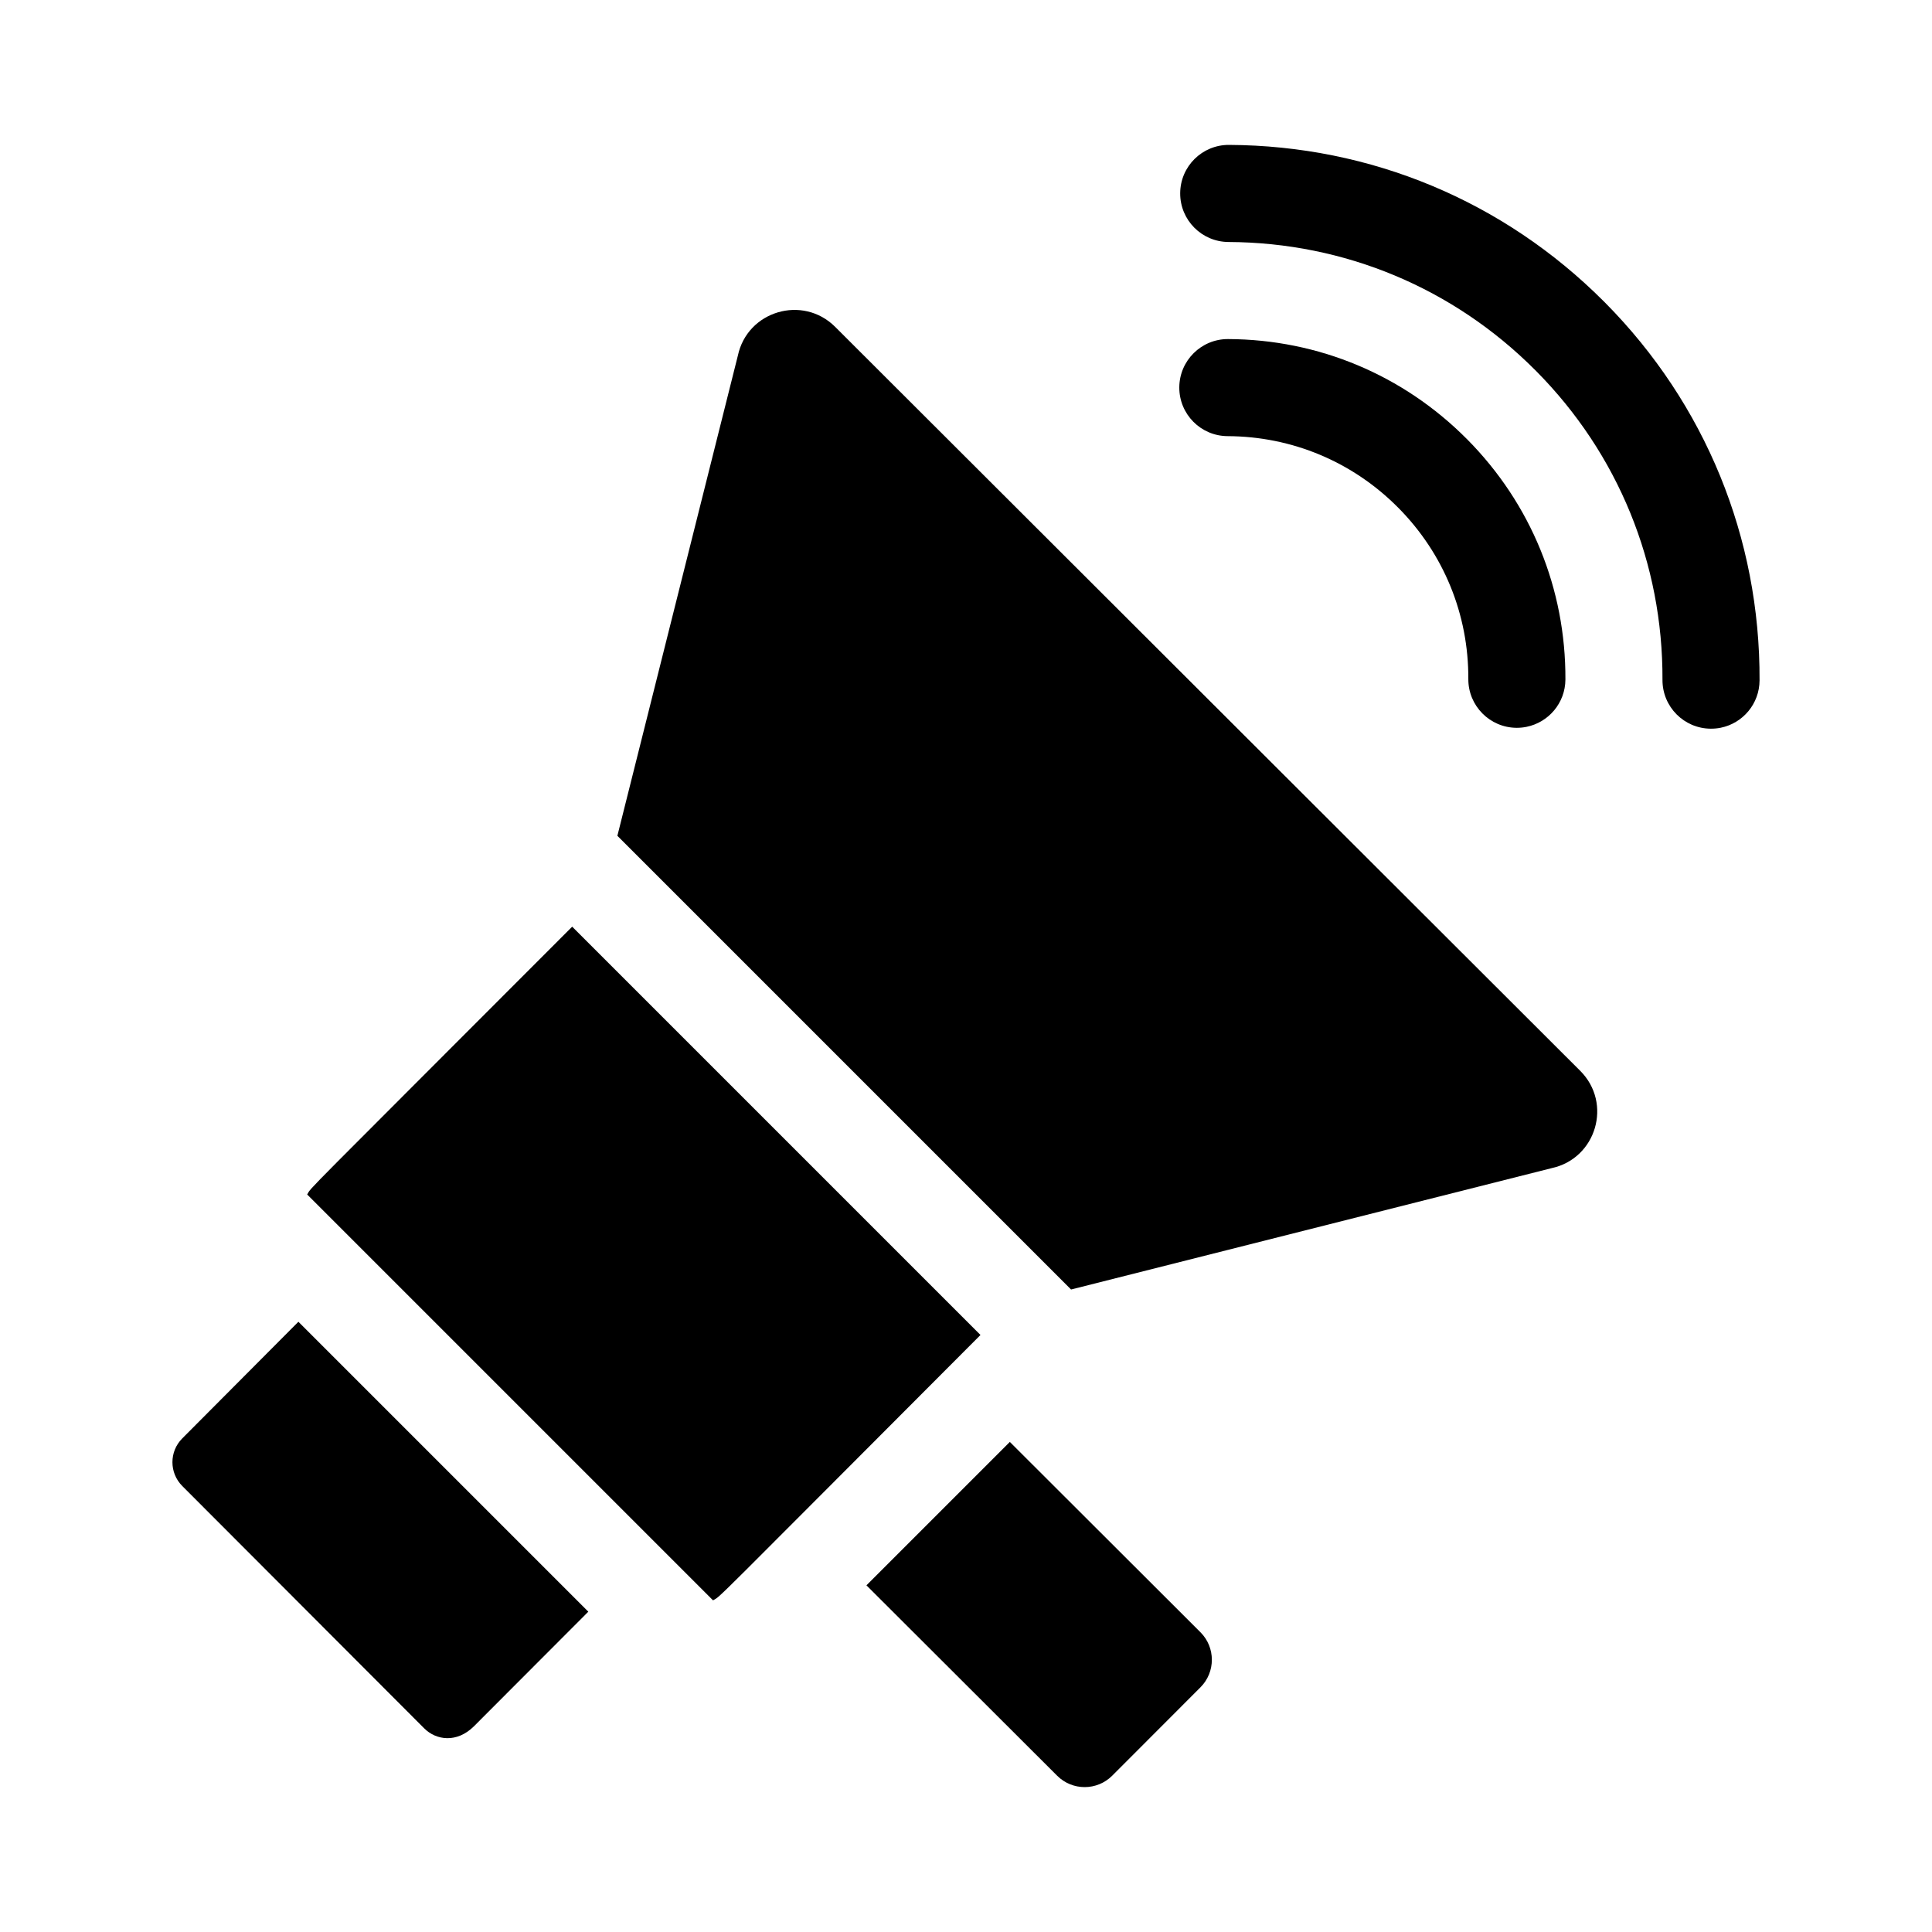 <?xml version="1.0"?>
<svg xmlns="http://www.w3.org/2000/svg" xmlns:xlink="http://www.w3.org/1999/xlink" xmlns:svgjs="http://svgjs.com/svgjs" version="1.1" width="512" height="512" x="0" y="0" viewBox="0 0 512 512" style="enable-background:new 0 0 512 512" xml:space="preserve" class=""><g transform="matrix(0.85,-2.0818995585505008e-16,2.0818995585505008e-16,0.85,38.4,38.4)"><g xmlns="http://www.w3.org/2000/svg"><g><path d="m412.113 91.657c-19.856-19.955-46.262-31.004-74.405-31.121-8.364-.031-15.165 6.713-15.208 15.069-.031 8.364 6.713 15.165 15.077 15.197 20.109.091 38.987 8.006 53.161 22.294.012.008.026.026.038.034 14.177 14.308 21.934 33.266 21.837 53.398-.043 8.356 6.703 15.167 15.06 15.211 1.051.004 2.089-.102 3.078-.302 6.893-1.391 12.093-7.452 12.132-14.758.133-28.218-10.737-54.803-30.603-74.859-.052-.052-.106-.113-.167-.163z" fill="#000000" data-original="#000000" style=""/><path d="m455.28 49.21c-.141-.136-.284-.282-.424-.419-31.193-31.254-72.669-48.588-116.865-48.791-8.366-.041-15.167 6.703-15.211 15.06-.044 8.356 6.703 15.167 15.059 15.211 36.18.163 70.127 14.353 95.641 39.96.101.093.194.198.295.29 25.55 25.785 39.529 59.977 39.372 96.29-.031 8.364 6.713 15.165 15.067 15.199 1.051.004 2.081-.091 3.08-.292 6.893-1.391 12.091-7.462 12.119-14.775.196-44.391-16.897-86.21-48.133-117.733z" fill="#000000" data-original="#000000" style=""/></g><path d="m138.247 457.31-35.72 35.79c-5.262 5.173-11.685 4.36-15.47.56-47.985-48.061-27.468-27.509-75.4-75.53-4.09-4.1-4.1-10.74-.01-14.84l36.21-36.37z" fill="#000000" data-original="#000000" style=""/><path d="m329.097 480.89-27.51 27.55c-4.74 4.74-12.43 4.75-17.17.01l-59.46-59.36 44.71-44.71 59.42 59.33c4.75 4.74 4.75 12.43.01 17.18z" fill="#000000" data-original="#000000" style=""/><path d="m260.517 371.04c-86.183 86.334-80.663 81.15-83.39 82.73l-126.53-126.53c1.569-2.637-3.757 3.018 82.62-83.5z" fill="#000000" data-original="#000000" style=""/><path d="m438.567 319.03-149.81 37.83-141.45-141.45 37.56-149.69c2.96-13.96 20.22-19.07 30.33-9 148.413 148.208 83.542 83.433 232.31 231.97 10.1 10.09 5.02 27.35-8.94 30.34z" fill="#000000" data-original="#000000" style=""/></g></g></svg>
